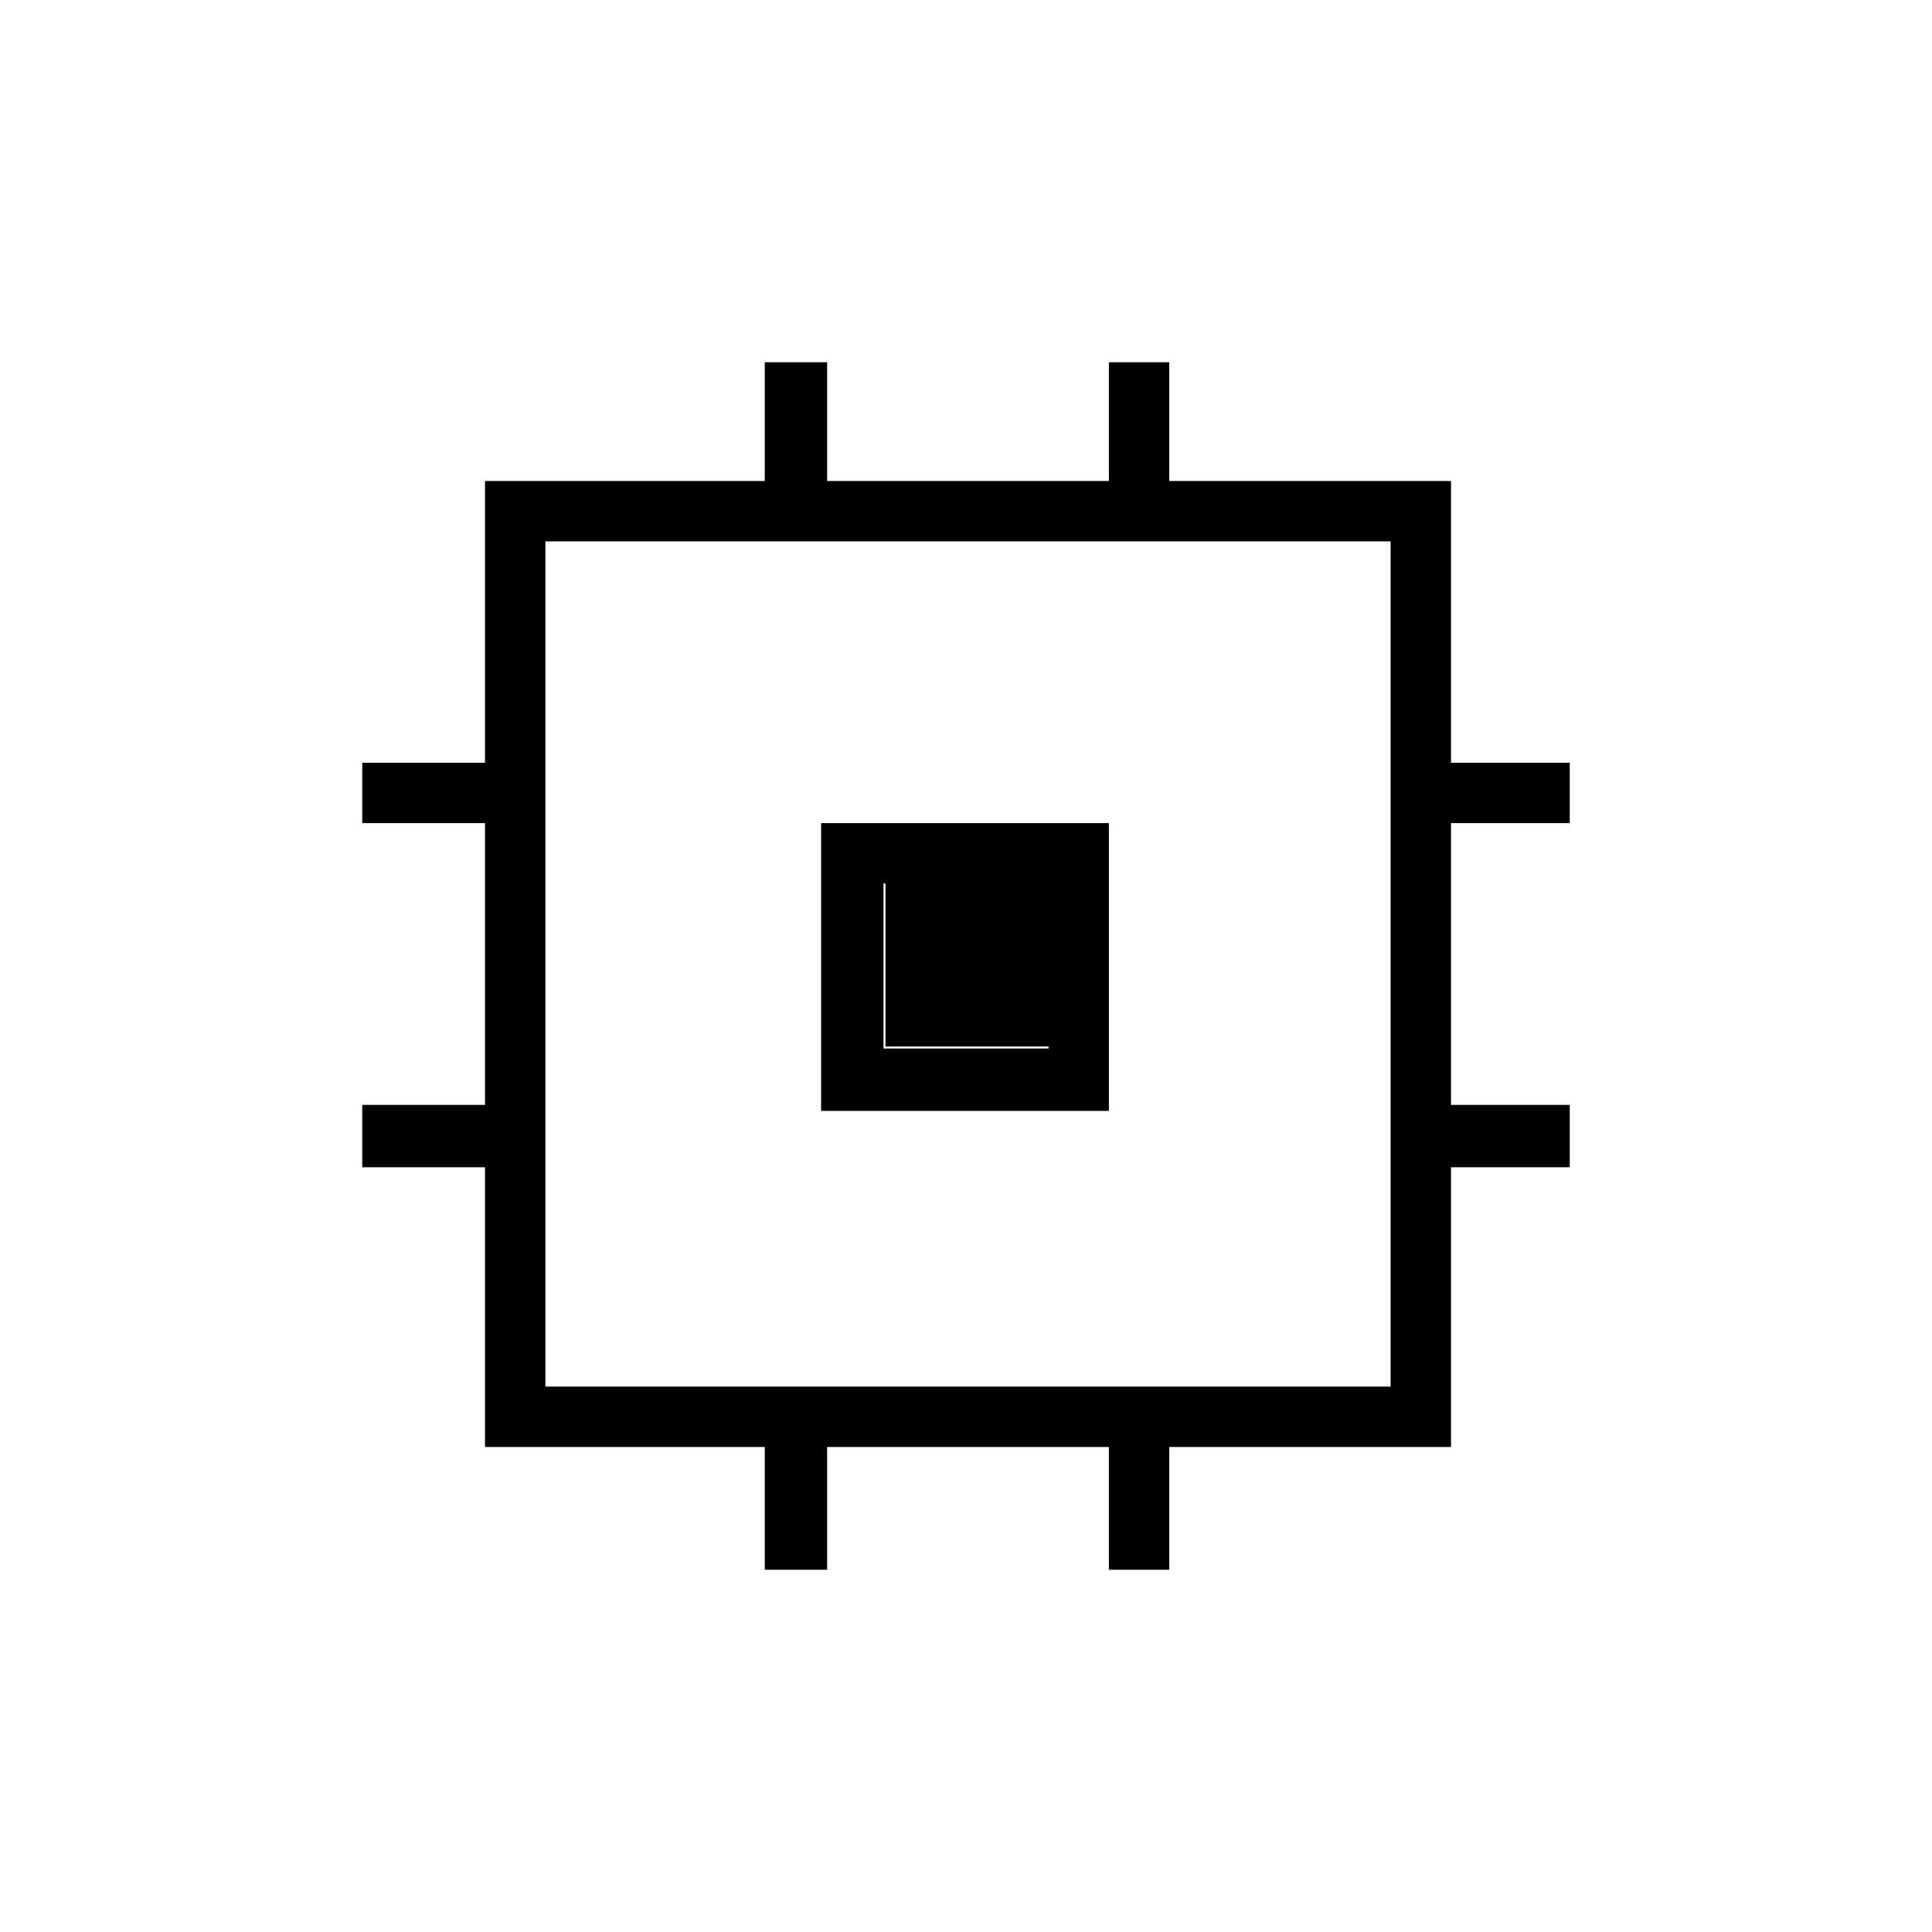<svg xmlns="http://www.w3.org/2000/svg" height="48" width="48"><path d="M19 39V35.95H12.05V29H9V27.45H12.05V20.45H9V18.95H12.05V11.95H19V9H20.55V11.95H27.55V9H29.05V11.95H36.05V18.95H39V20.45H36.05V27.45H39V29H36.05V35.95H29.05V39H27.55V35.95H20.55V39ZM13.55 34.45H34.55V13.45H13.55ZM20.4 27.6V20.45H27.55V27.6ZM21.95 26.05H26.05V21.95H21.95ZM22 26V21.95H26.05V26Z"/></svg>